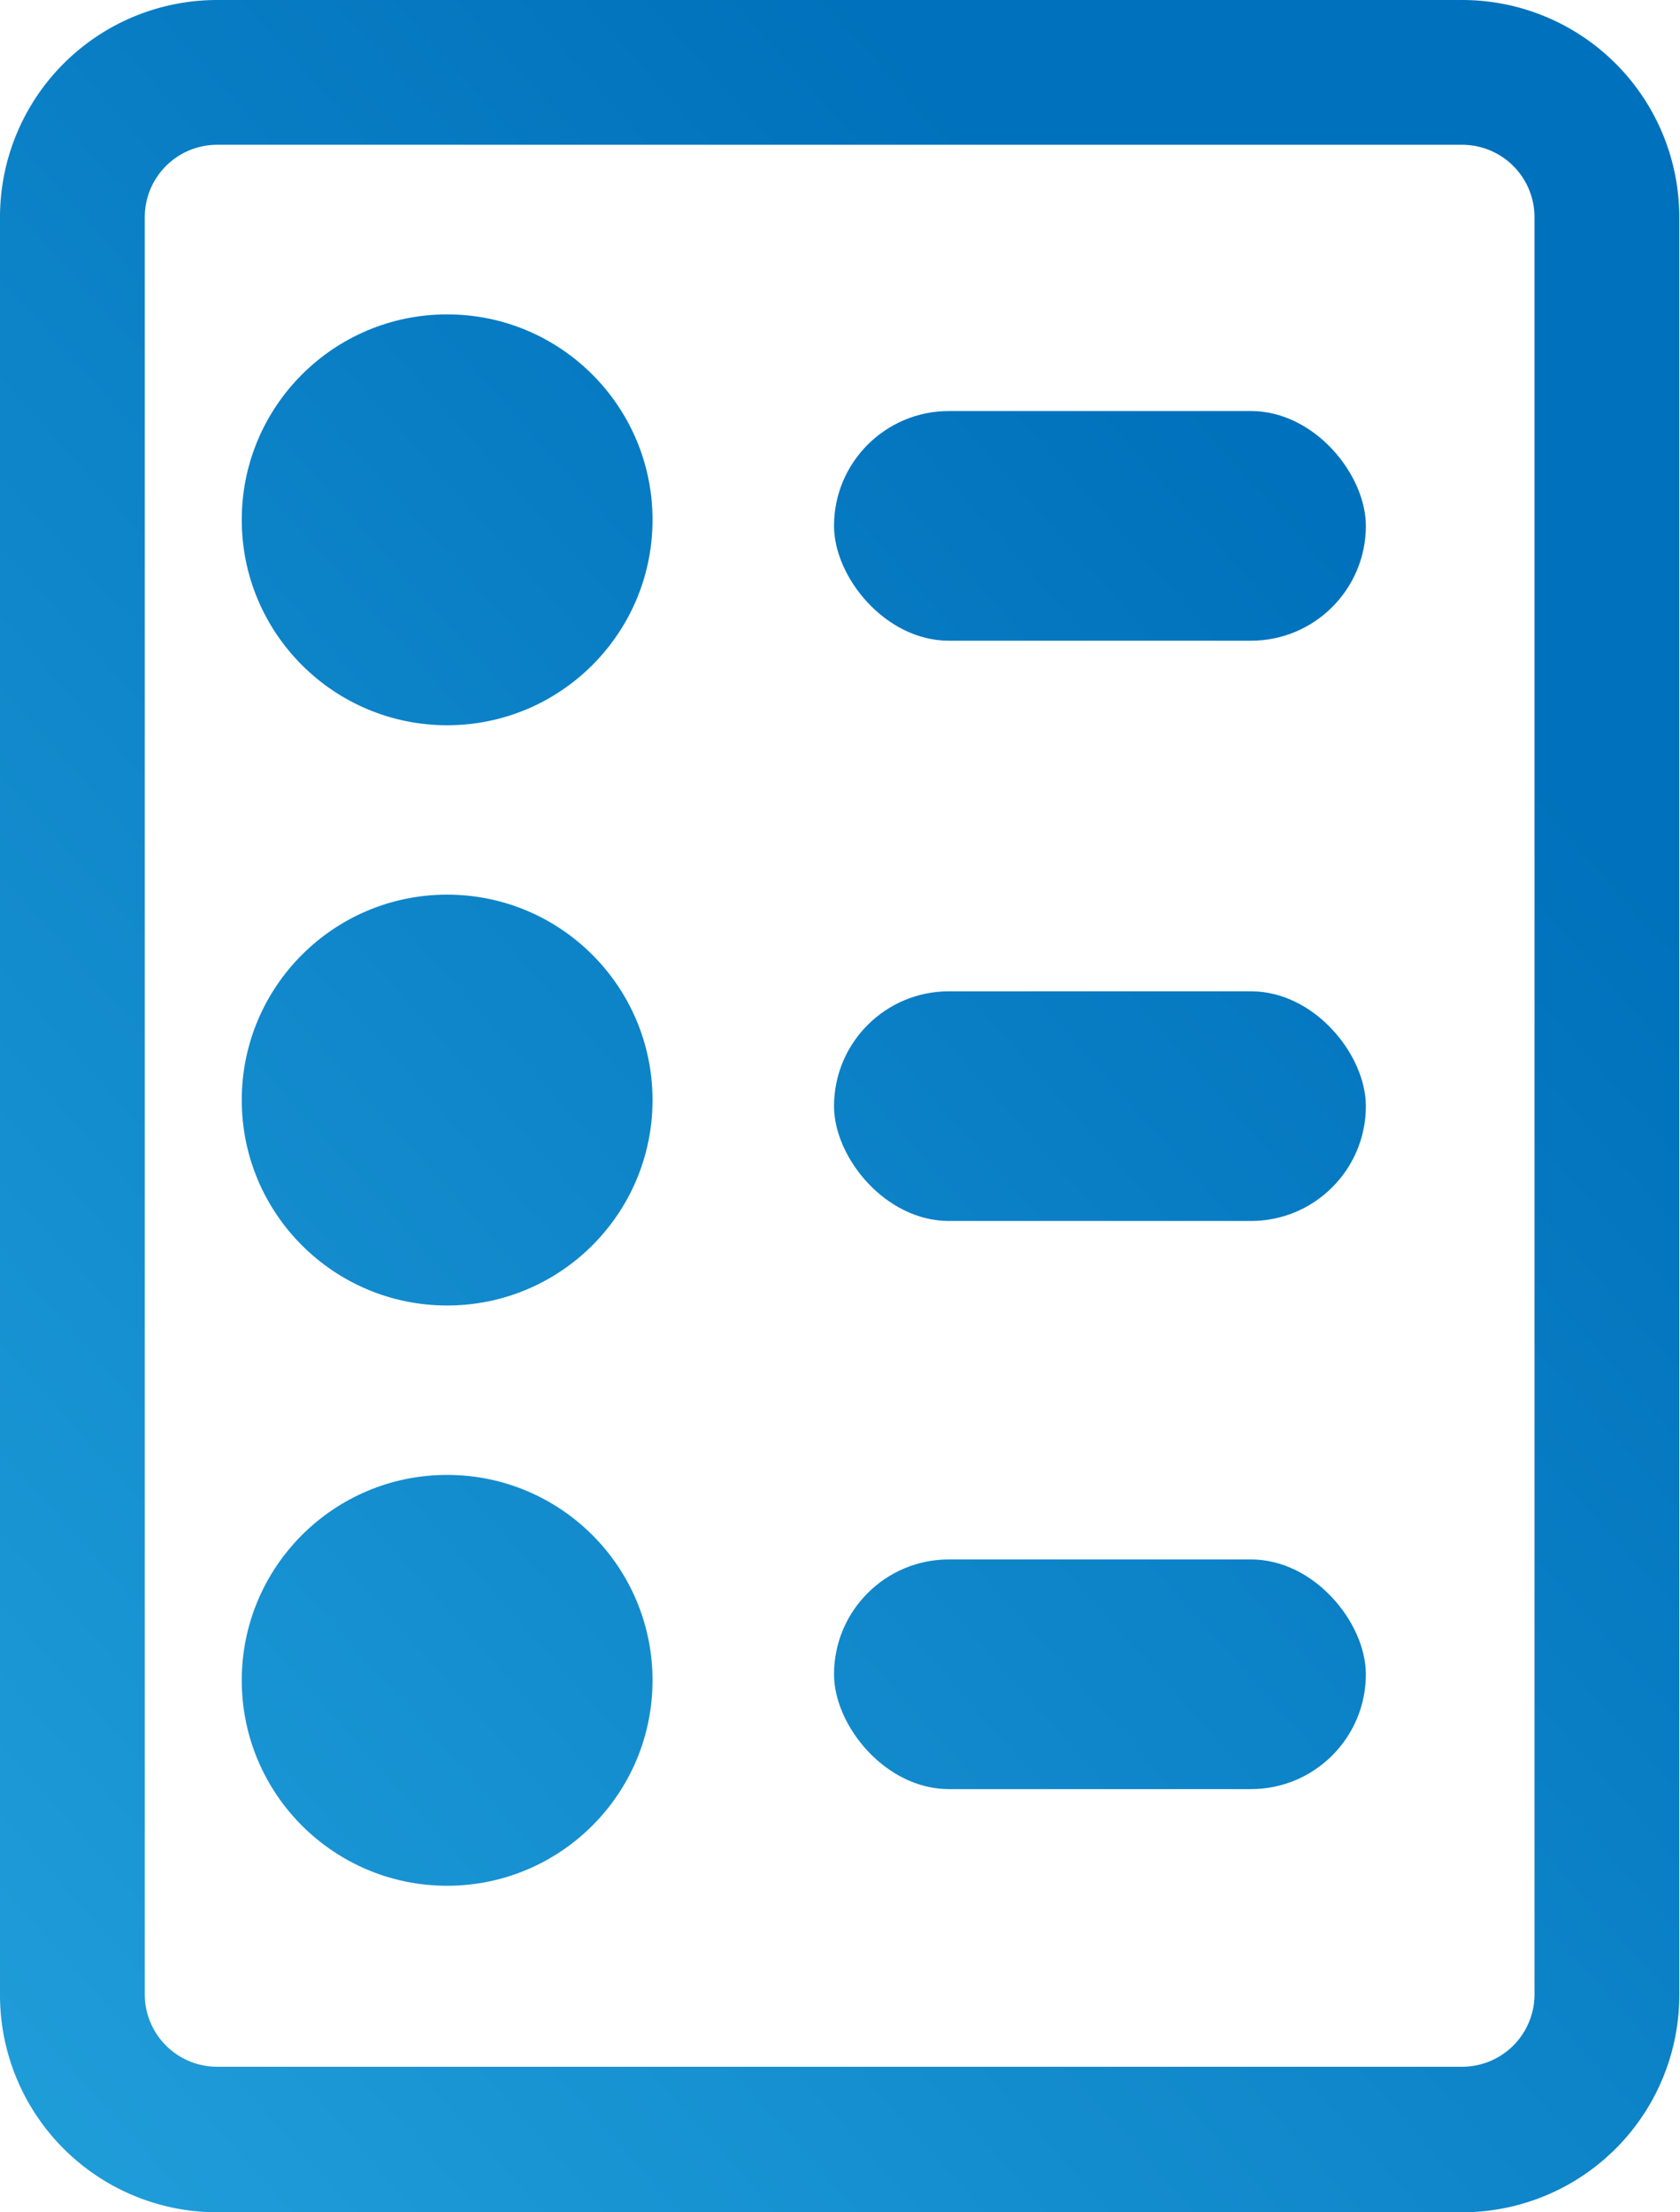 <svg xmlns="http://www.w3.org/2000/svg" xmlns:xlink="http://www.w3.org/1999/xlink" viewBox="0 0 92.84 122.23"><defs><style>.cls-1{fill:url(#linear-gradient);}.cls-2{fill:url(#linear-gradient-2);}.cls-3{fill:url(#linear-gradient-3);}.cls-4{fill:url(#linear-gradient-4);}.cls-5{fill:url(#linear-gradient-5);}.cls-6{fill:url(#linear-gradient-6);}.cls-7{fill:url(#linear-gradient-7);}</style><linearGradient id="linear-gradient" x1="-34.65" y1="133.5" x2="77.57" y2="33.31" gradientUnits="userSpaceOnUse"><stop offset="0" stop-color="#29abe2"/><stop offset="1" stop-color="#0071bc"/></linearGradient><linearGradient id="linear-gradient-2" x1="-60.37" y1="104.69" x2="51.84" y2="4.5" xlink:href="#linear-gradient"/><linearGradient id="linear-gradient-3" x1="-44.44" y1="122.52" x2="67.77" y2="22.34" xlink:href="#linear-gradient"/><linearGradient id="linear-gradient-4" x1="-28.51" y1="140.36" x2="83.7" y2="40.18" xlink:href="#linear-gradient"/><linearGradient id="linear-gradient-5" x1="-44.2" y1="122.79" x2="68.01" y2="22.6" xlink:href="#linear-gradient"/><linearGradient id="linear-gradient-6" x1="-28.28" y1="140.63" x2="83.94" y2="40.44" xlink:href="#linear-gradient"/><linearGradient id="linear-gradient-7" x1="-12.68" y1="158.1" x2="99.53" y2="57.91" xlink:href="#linear-gradient"/></defs><title>Asset 3</title><g id="Layer_2" data-name="Layer 2"><g id="Layer_1-2" data-name="Layer 1"><path class="cls-1" d="M80.82,122.23H12a12,12,0,0,1-12-12V12A12,12,0,0,1,12,0h68.8a12,12,0,0,1,12,12v98.19A12,12,0,0,1,80.82,122.23ZM12,8a4,4,0,0,0-4,4v98.19a4,4,0,0,0,4,4h68.8a4,4,0,0,0,4-4V12a4,4,0,0,0-4-4Z"/><circle class="cls-2" cx="24.71" cy="28.72" r="11.35"/><circle class="cls-3" cx="24.71" cy="60.78" r="11.35"/><circle class="cls-4" cx="24.71" cy="92.84" r="11.35"/><rect class="cls-5" x="46.09" y="22.71" width="29.39" height="12.69" rx="6.35" ry="6.35"/><rect class="cls-6" x="46.09" y="54.77" width="29.39" height="12.69" rx="6.35" ry="6.35"/><rect class="cls-7" x="46.09" y="86.16" width="29.39" height="12.69" rx="6.35" ry="6.35"/></g></g></svg>